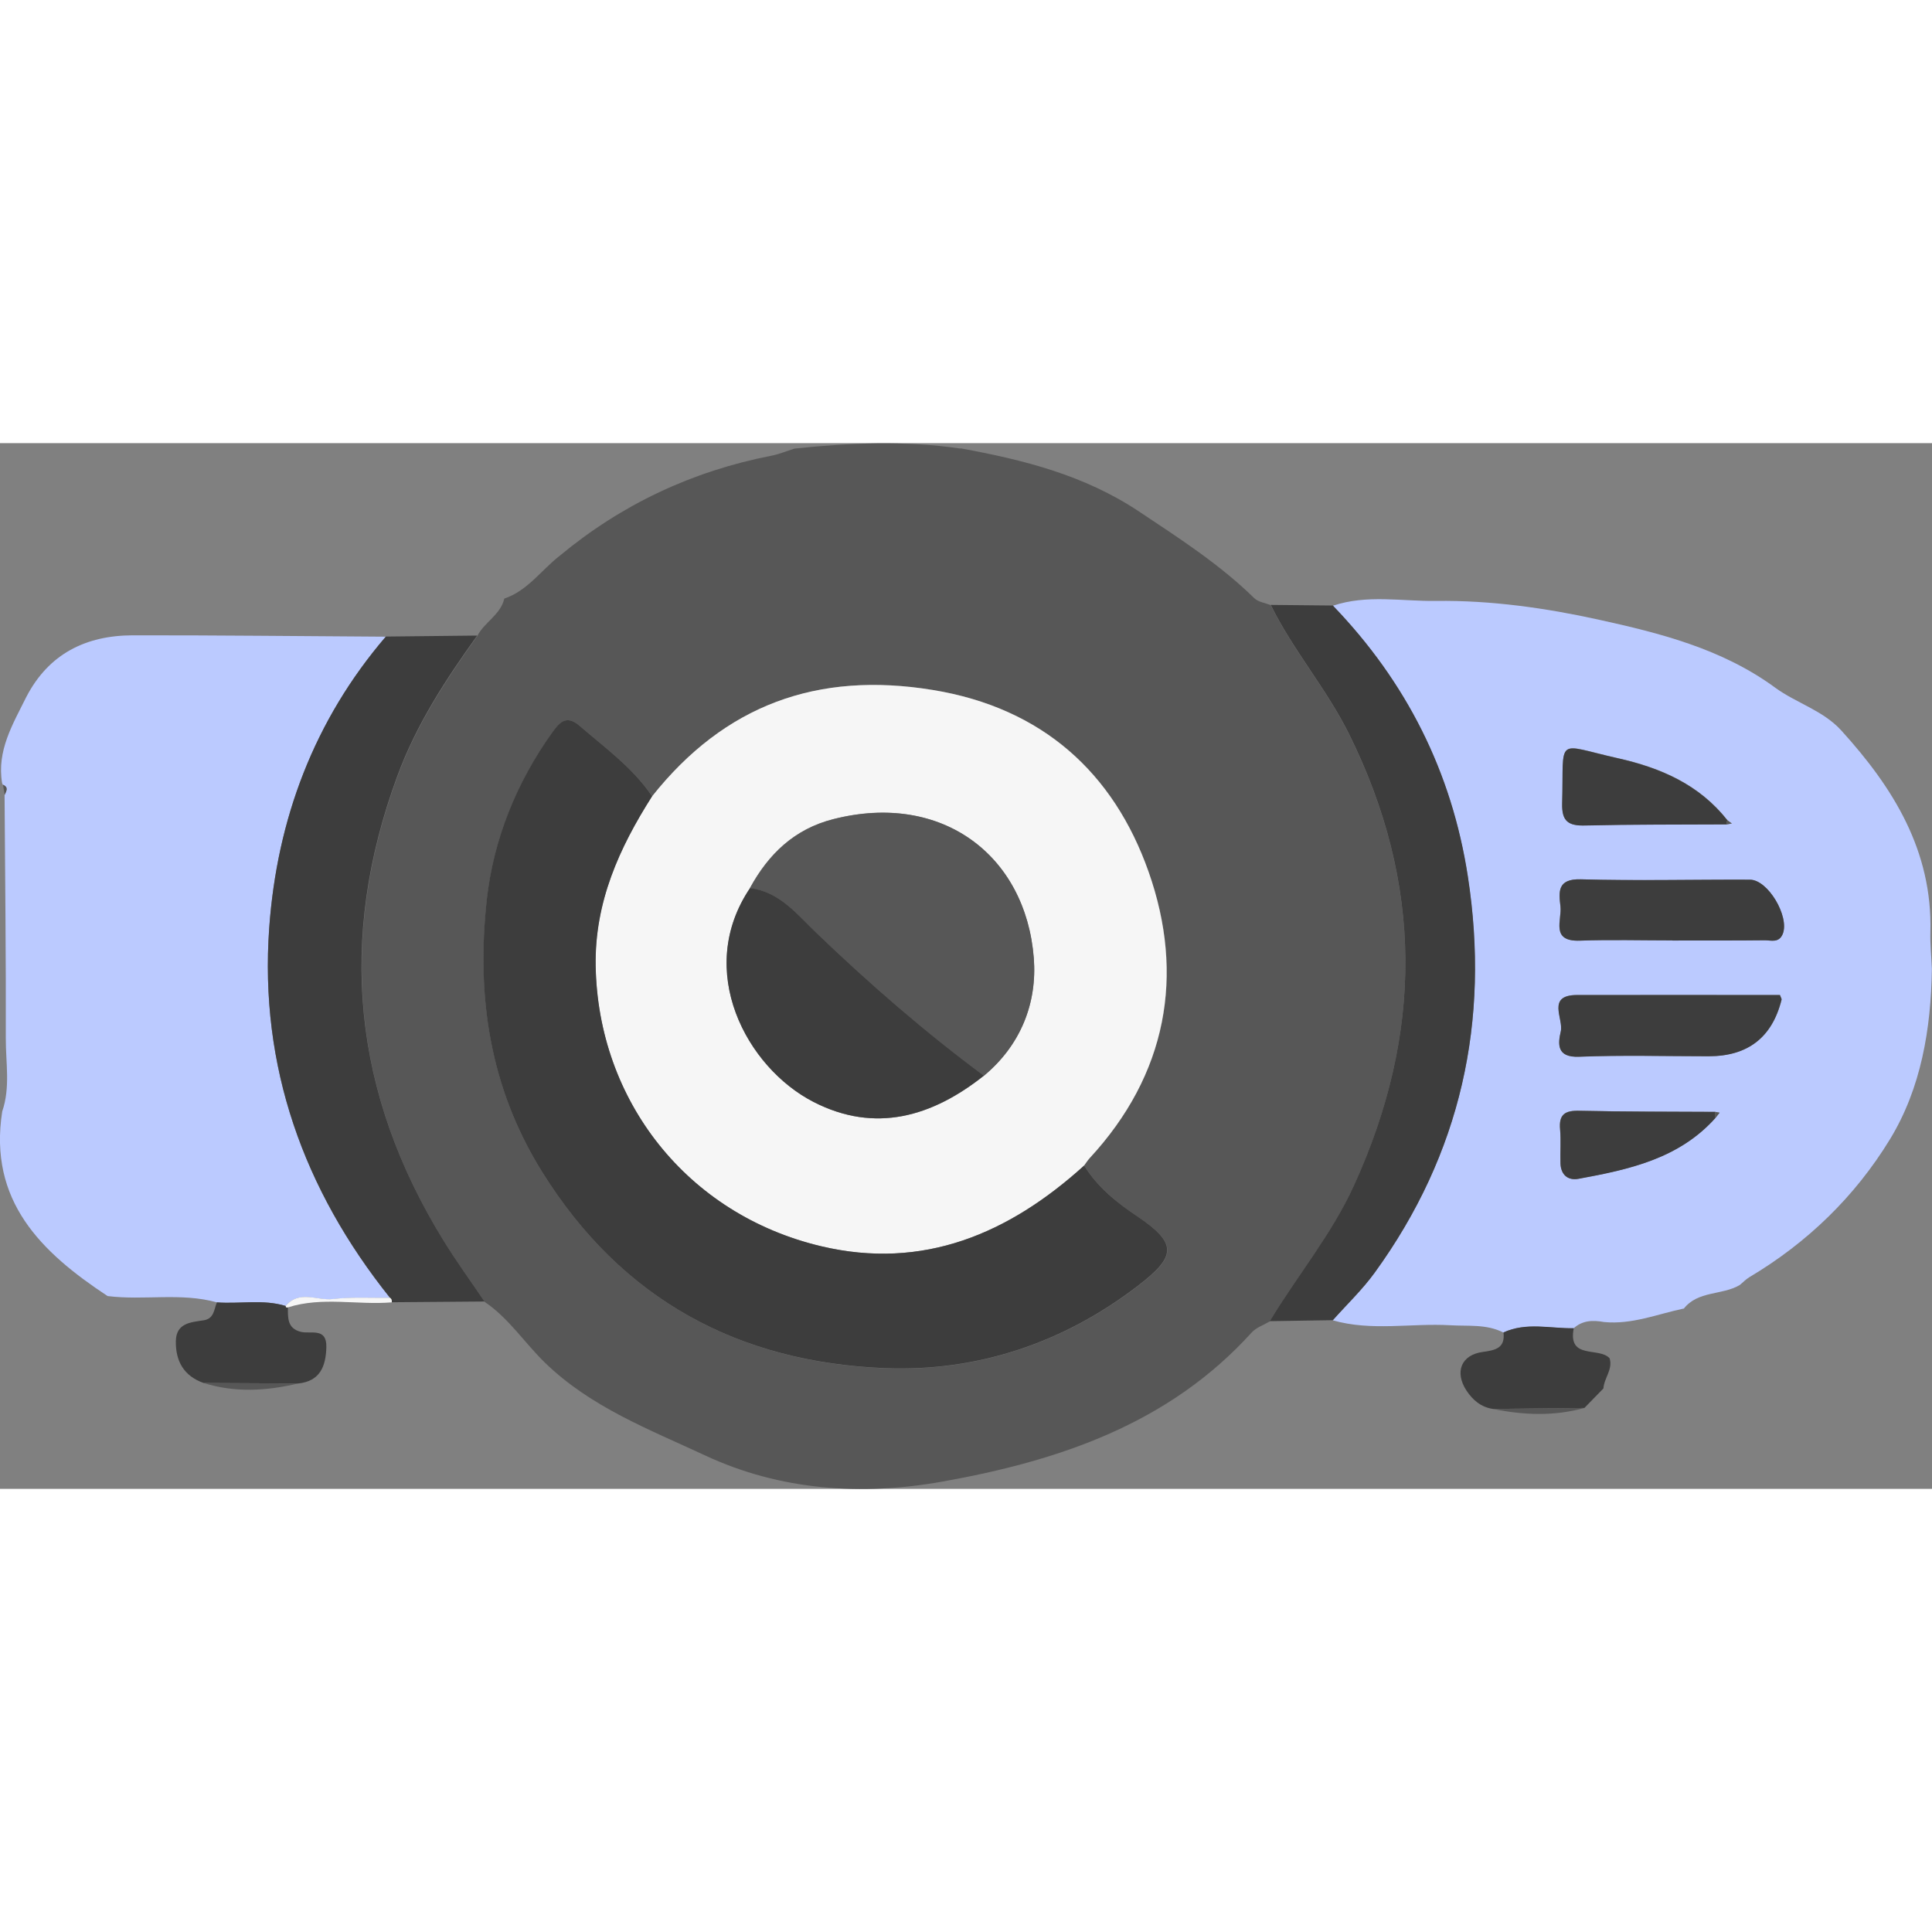 <?xml version="1.0" encoding="UTF-8"?>
<svg id="Layer_1" data-name="Layer 1" width="24" height="24" xmlns="http://www.w3.org/2000/svg" viewBox="0 0 156.23 84.56">
  <rect x="0" y="0" width="156.23" height="84.56" fill="#808080" stroke="none"/>
  <path d="m77.68.42c5.08.93,9.98,2.15,14.43,5.11,3.26,2.17,6.51,4.26,9.32,7.01.32.31.88.38,1.33.56,1.79,3.65,4.48,6.72,6.31,10.4,6.05,12.17,6.01,24.27.42,36.54-1.81,3.97-4.6,7.29-6.81,10.98-.49.29-1.09.49-1.46.89-6.7,7.41-15.6,10.38-25,12.06-6.53,1.17-13.12.73-19.22-2.12-4.5-2.1-9.21-3.88-12.93-7.49-1.66-1.61-2.93-3.61-4.88-4.92-1.11-1.65-2.28-3.25-3.32-4.94-7.33-11.91-8.58-24.36-3.73-37.55,1.55-4.21,3.91-7.8,6.46-11.36.57-1.12,1.88-1.71,2.18-3.02,1.89-.64,2.99-2.31,4.49-3.47,5-4.15,10.7-6.83,17.09-8.08.64-.12,1.25-.38,1.88-.58,4.48-.47,8.96-.66,13.45,0Zm9.99,58c.14-.2.27-.41.44-.59,6.27-6.77,7.73-14.82,4.77-23.19-2.82-7.98-8.58-13.24-17.44-14.68-9.35-1.53-16.84,1.23-22.7,8.6-1.56-2.31-3.8-3.91-5.87-5.7-1.09-.95-1.67-.21-2.2.54-2.91,4.07-4.77,8.7-5.3,13.55-.84,7.7.19,15.12,4.49,22.01,6.47,10.36,15.93,15.38,27.73,15.85,7.44.29,14.4-2.02,20.46-6.68,3.11-2.39,3.18-3.42-.12-5.63-1.66-1.11-3.18-2.36-4.25-4.07Z" style="fill: #575757;"/>
  <path d="m136.15,69.98c-2.13.45-4.19,1.31-6.44,1.09-.89-.16-1.74-.15-2.46.51-1.9.02-3.83-.51-5.68.34-1.37-.7-2.85-.5-4.31-.59-3.16-.18-6.36.5-9.49-.4,1.14-1.28,2.39-2.47,3.39-3.85,6.97-9.62,9.34-20.34,7.53-32.03-1.31-8.46-4.98-15.74-10.91-21.9,2.75-.93,5.58-.35,8.37-.39,4.42-.06,8.89.58,13.11,1.51,4.91,1.08,9.98,2.34,14.3,5.51,1.66,1.22,3.86,1.83,5.33,3.45,4.21,4.63,7.38,9.73,7.21,16.3-.03.99.08,1.99.12,2.98-.07,4.86-.87,9.66-3.4,13.8-2.81,4.6-6.67,8.35-11.37,11.14-.28.17-.51.42-.77.63-1.42.84-3.38.44-4.53,1.92Zm2.51-15.91c-3.65-.02-7.3,0-10.94-.09-1.16-.03-1.69.28-1.57,1.51.08.9,0,1.82.03,2.74.03.92.6,1.41,1.46,1.25,4.08-.74,8.12-1.62,11.07-4.92l.33-.42c-.13-.02-.26-.05-.39-.07Zm.99-23.25c.13-.02.26-.05.4-.07-.12-.09-.24-.17-.36-.26-2.27-2.89-5.4-4.25-8.87-5.02-5.12-1.15-4.34-1.83-4.49,3.66-.04,1.46.51,1.82,1.88,1.78,3.82-.1,7.63-.07,11.45-.09Zm4.28,13.8c-5.43,0-10.91,0-16.4,0-2.5,0-1.07,1.92-1.31,2.94-.24,1-.35,2.12,1.47,2.05,3.49-.14,6.99-.04,10.49-.04q4.75,0,5.89-4.57c.02-.07-.05-.16-.13-.38Zm-8.7-4.41c2.49,0,4.98.02,7.46-.01.52,0,1.16.25,1.47-.53.55-1.4-1.2-4.37-2.66-4.37-4.56-.01-9.12.1-13.68-.03-1.91-.05-1.78,1.03-1.64,2.19.13,1.1-.84,2.86,1.58,2.77,2.48-.09,4.97-.02,7.46-.02Z" style="fill: #bbcaff;"/>
  <path d="m.18,54.04c.67-1.94.28-3.95.29-5.91.02-6.56-.06-13.12-.1-19.68.14-.3.34-.62-.14-.82,0,0-.06-.14-.06-.14-.44-2.63.87-4.77,1.96-6.97,1.81-3.49,4.82-4.97,8.6-4.98,6.82-.01,13.65.07,20.47.11-5.81,6.78-8.8,14.79-9.43,23.55-.8,11.2,2.77,21.17,9.77,29.92-1.54.02-3.1-.08-4.62.1-1.27.15-2.72-.76-3.82.55-1.83-.56-3.71-.15-5.56-.29-2.91-.81-5.9-.14-8.84-.51C3.33,65.43-.95,61.28.18,54.04Z" style="fill: #bbcaff;"/>
  <path d="m31.54,69.11c-7-8.75-10.57-18.71-9.77-29.92.63-8.76,3.62-16.77,9.43-23.55,2.46-.03,4.93-.05,7.39-.08-2.55,3.56-4.91,7.15-6.46,11.36-4.86,13.19-3.6,25.65,3.73,37.55,1.04,1.69,2.21,3.3,3.32,4.94-2.5.02-5,.04-7.5.06.03-.16-.02-.28-.14-.37Z" style="fill: #3d3d3d;"/>
  <path d="m107.79,13.14c5.93,6.16,9.61,13.44,10.91,21.9,1.8,11.69-.56,22.42-7.53,32.03-1,1.38-2.25,2.57-3.39,3.85-1.7.03-3.4.05-5.1.08,2.22-3.69,5-7.01,6.81-10.98,5.59-12.27,5.63-24.36-.42-36.54-1.83-3.67-4.52-6.75-6.31-10.4,1.68.02,3.35.03,5.03.05Z" style="fill: #3d3d3d;"/>
  <path d="m.24,27.62c.48.2.27.52.14.82-.05-.27-.09-.55-.14-.82Z" style="fill: #575757;"/>
  <path d="m52.73,28.56c5.86-7.38,13.36-10.13,22.7-8.6,8.86,1.45,14.62,6.7,17.44,14.68,2.96,8.37,1.5,16.42-4.77,23.19-.16.18-.29.39-.44.59-6.07,5.5-13.01,8.48-21.27,6.52-10.84-2.57-18.05-11.78-18.23-22.69-.08-5.13,1.9-9.51,4.56-13.69Zm7.92,7.42c-4.48,6.66-.29,14.52,5.15,17.3,4.98,2.55,9.58,1.19,13.76-2.13,2.99-2.48,4.32-5.9,4.03-9.52-.65-8.29-7.42-13.47-16.21-11.23-3.15.8-5.24,2.82-6.74,5.57Z" style="fill: #f6f6f6;"/>
  <path d="m52.73,28.56c-2.66,4.18-4.64,8.56-4.56,13.69.18,10.91,7.39,20.12,18.23,22.69,8.26,1.96,15.2-1.02,21.27-6.52,1.07,1.72,2.59,2.96,4.25,4.07,3.3,2.21,3.22,3.25.12,5.63-6.06,4.66-13.02,6.97-20.46,6.68-11.8-.47-21.26-5.48-27.73-15.85-4.3-6.89-5.33-14.31-4.49-22.01.53-4.85,2.39-9.49,5.3-13.55.54-.75,1.11-1.48,2.2-.54,2.07,1.79,4.31,3.39,5.87,5.7Z" style="fill: #3d3d3d;"/>
  <path d="m120.74,78.1c-.98-.14-1.66-.73-2.17-1.51-.96-1.49-.4-2.87,1.33-3.1,1-.14,1.83-.29,1.68-1.58,1.85-.85,3.78-.31,5.68-.34-.5,2.57,2.04,1.49,2.9,2.43.28.9-.45,1.6-.5,2.44-.51.53-1.03,1.05-1.54,1.58-2.46.03-4.92.05-7.38.08Z" style="fill: #3d3d3d;"/>
  <path d="m143.93,44.63c.08.23.15.32.13.38q-1.14,4.57-5.89,4.57c-3.5,0-7-.1-10.49.04-1.82.07-1.7-1.05-1.47-2.05.24-1.02-1.18-2.93,1.31-2.94,5.48-.01,10.97,0,16.4,0Z" style="fill: #3d3d3d;"/>
  <path d="m135.23,40.21c-2.49,0-4.98-.07-7.46.02-2.42.09-1.45-1.67-1.58-2.77-.14-1.16-.27-2.24,1.64-2.19,4.56.13,9.12.01,13.68.03,1.46,0,3.2,2.97,2.66,4.37-.31.78-.95.52-1.47.53-2.49.03-4.98.01-7.46.02Z" style="fill: #3d3d3d;"/>
  <path d="m139.65,30.83c-3.82.02-7.64,0-11.45.09-1.37.04-1.92-.33-1.88-1.78.15-5.49-.63-4.81,4.49-3.66,3.47.78,6.6,2.13,8.87,5.02-.06.11-.07.21-.03.33Z" style="fill: #3d3d3d;"/>
  <path d="m138.72,54.57c-2.95,3.3-6.99,4.17-11.07,4.92-.87.16-1.43-.33-1.46-1.25-.03-.91.05-1.83-.03-2.74-.11-1.23.41-1.54,1.57-1.51,3.65.08,7.3.07,10.94.09.02.17.04.33.05.5Z" style="fill: #3d3d3d;"/>
  <path d="m139.65,30.83c-.04-.11-.03-.22.03-.33.12.09.24.17.36.26-.13.02-.26.05-.4.07Z" style="fill: #575757;"/>
  <path d="m138.72,54.57c-.02-.17-.04-.33-.05-.5.13.02.26.05.39.07l-.33.42Z" style="fill: #575757;"/>
  <path d="m23.28,69.89c0,.84-.05,1.69,1.03,1.97.81.21,2.12-.39,2.08,1.25-.04,1.54-.51,2.75-2.28,2.93-2.54-.01-5.09-.03-7.64-.04-1.6-.56-2.28-1.77-2.25-3.39.03-1.46,1.2-1.52,2.25-1.68.85-.13.83-.88,1.07-1.45,1.85.14,3.73-.27,5.56.29,0,0,.04.12.04.12h.14Z" style="fill: #3d3d3d;"/>
  <path d="m23.28,69.89h-.14s-.04-.12-.04-.12c1.1-1.32,2.55-.41,3.82-.56,1.52-.18,3.08-.08,4.62-.1.12.09.17.21.14.37-2.8.23-5.64-.48-8.41.41Z" style="fill: #f6f6f6;"/>
  <path d="m16.47,76c2.55.01,5.09.03,7.64.04-2.55.6-5.1.76-7.64-.04Z" style="fill: #575757;"/>
  <path d="m120.74,78.1c2.46-.03,4.92-.06,7.38-.08-2.45.68-4.91.58-7.38.08Z" style="fill: #575757;"/>
  <path d="m60.65,35.98c1.51-2.75,3.59-4.77,6.74-5.57,8.78-2.24,15.56,2.93,16.21,11.23.28,3.62-1.05,7.04-4.04,9.52-4.77-3.54-9.24-7.42-13.52-11.53-1.56-1.5-2.98-3.35-5.39-3.64Z" style="fill: #575757;"/>
  <path d="m60.65,35.98c2.41.29,3.83,2.15,5.39,3.64,4.28,4.11,8.75,7.99,13.52,11.53-4.19,3.32-8.79,4.67-13.76,2.13-5.44-2.79-9.64-10.64-5.15-17.3Z" style="fill: #3d3d3d;"/>
</svg>